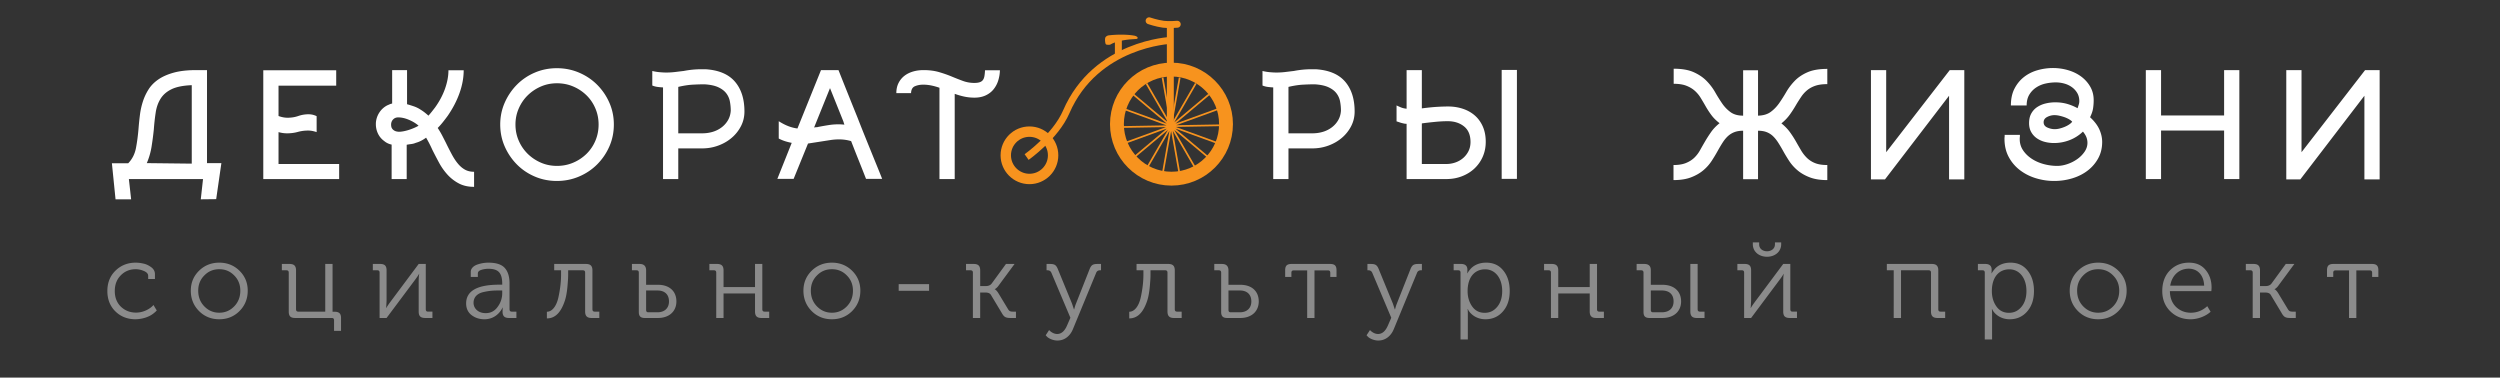 <svg xmlns="http://www.w3.org/2000/svg" viewBox="0 0 721.695 109"><rect x="0" y="0" width="721.695" height="109" fill="#333333" stroke="none"/><path fill="none" d="M-20.47 19.439h762.195v70.377H-20.47z"/><path d="M57.96 57.539l.648-5.85H37.205l.65 5.85h-4.5l-1.05-10.4h4.7c1.166-1.2 1.916-2.675 2.25-4.425.333-1.75.583-3.658.75-5.725.1-1.266.232-2.558.399-3.875a20.91 20.91 0 0 1 .848-3.825c.398-1.233.947-2.4 1.646-3.5.698-1.1 1.646-2.058 2.843-2.875 1.197-.816 2.677-1.466 4.439-1.95 1.762-.483 3.906-.725 6.434-.725h3.143v26.85h4.15l-1.5 10.4-4.447.05zm-2.605-10.301v-22.65c-2.478.1-4.412.484-5.801 1.152-1.39.669-2.445 1.57-3.165 2.707-.72 1.136-1.197 2.456-1.431 3.959a62.068 62.068 0 0 0-.552 4.96 91.273 91.273 0 0 1-.643 4.911 20.14 20.14 0 0 1-1.384 4.811l12.976.15zm42.55 4.45h-21.9v-31.4h21.05v4.45h-16.65v8.75c.9.334 1.767.5 2.6.5 1.1 0 2.133-.166 3.1-.5.966-.333 1.95-.5 2.95-.5.833 0 1.617.184 2.35.55v4.6c-.867-.3-1.684-.45-2.45-.45-1.034 0-2.034.134-3 .4-.967.267-2 .4-3.1.4-.8 0-1.617-.116-2.45-.35v9.2h17.5v4.35zm30.85-10.399a88.888 88.888 0 0 0 1.725 3.375c.55 1.017 1.133 1.892 1.75 2.625.616.733 1.292 1.3 2.025 1.7.733.4 1.6.6 2.6.6v4.35c-1.7 0-3.175-.333-4.425-1a11.967 11.967 0 0 1-3.275-2.55 17.502 17.502 0 0 1-2.425-3.45c-.684-1.267-1.325-2.5-1.925-3.7a35.21 35.21 0 0 0-1.8-3.5c-.5.367-1 .675-1.5.925s-1 .442-1.5.575c-.367.167-.809.284-1.325.35a19.95 19.95 0 0 0-1.275.2v9.9h-4.35v-9.95a4.868 4.868 0 0 1-1.239-.425 4.76 4.76 0 0 1-.935-.625 5.558 5.558 0 0 1-1.77-2.125 6.253 6.253 0 0 1-.606-2.725v-.3c.067-1.1.396-2.108.985-3.025a5.982 5.982 0 0 1 2.35-2.125c.169-.066.363-.15.582-.25.219-.1.48-.183.784-.25v-9.65h4.3v9.85c.498.134 1.12.325 1.867.575s1.419.575 2.017.975c.431.267.83.542 1.195.825.365.284.729.592 1.095.925.331-.367.655-.75.97-1.15.315-.4.639-.816.972-1.25 1.261-1.766 2.215-3.575 2.863-5.425.647-1.85.971-3.608.971-5.275h4.4c0 2.133-.4 4.325-1.2 6.575-.8 2.25-1.95 4.459-3.45 6.625a58.298 58.298 0 0 1-1.4 1.825c-.467.583-.95 1.125-1.45 1.625.466.7.891 1.417 1.275 2.15.381.733.756 1.467 1.124 2.2zm-13.607-3.25c.398 0 .854-.05 1.37-.15.515-.1 1.03-.233 1.544-.4a16.242 16.242 0 0 0 1.521-.575c.499-.216.913-.425 1.246-.625-.698-.633-1.604-1.191-2.716-1.675-1.113-.482-2.168-.725-3.165-.725-.598 0-1.088.2-1.47.6-.382.4-.573.9-.573 1.5 0 .134.017.309.05.525.033.217.124.434.274.65.149.217.374.409.673.575.298.167.714.267 1.246.3zm45.606 14.199c-2.267 0-4.392-.425-6.375-1.275-1.984-.85-3.708-2.016-5.175-3.5a17.08 17.08 0 0 1-3.5-5.175c-.867-1.966-1.3-4.083-1.3-6.35 0-2.233.433-4.333 1.3-6.3a17.092 17.092 0 0 1 3.5-5.175 16.135 16.135 0 0 1 5.175-3.5c1.983-.85 4.108-1.275 6.375-1.275 2.266 0 4.4.425 6.4 1.275s3.741 2.017 5.225 3.5a16.879 16.879 0 0 1 3.525 5.175c.866 1.967 1.3 4.067 1.3 6.3 0 2.267-.434 4.384-1.3 6.35a16.867 16.867 0 0 1-3.525 5.175c-1.484 1.484-3.225 2.65-5.225 3.5s-4.134 1.275-6.4 1.275zm.025-28.199c-1.663 0-3.219.317-4.666.95a12.474 12.474 0 0 0-3.792 2.55c-1.081 1.067-1.938 2.325-2.569 3.775s-.948 2.992-.948 4.625c0 1.667.316 3.225.948 4.675a11.944 11.944 0 0 0 2.569 3.775 12.462 12.462 0 0 0 3.792 2.55c1.447.634 3.002.95 4.666.95 1.696 0 3.276-.316 4.74-.95a12.35 12.35 0 0 0 3.817-2.55 11.604 11.604 0 0 0 2.544-3.775c.616-1.45.923-3.008.923-4.675 0-1.633-.308-3.175-.923-4.625s-1.463-2.708-2.544-3.775a12.38 12.38 0 0 0-3.817-2.55c-1.464-.634-3.044-.95-4.74-.95zm42.875-4.051c3.8.234 6.625 1.417 8.475 3.55 1.85 2.133 2.775 5.017 2.775 8.65 0 1.5-.325 2.892-.975 4.175a11.009 11.009 0 0 1-2.65 3.375c-1.117.967-2.417 1.725-3.9 2.275-1.484.55-3.042.825-4.675.825h-6.9v8.85h-4.4v-26.45c-.567-.033-1.1-.083-1.6-.15-.5-.066-1-.2-1.5-.4v-4.2c.667.167 1.358.284 2.075.35.716.067 1.375.1 1.975.1.867 0 1.708-.05 2.525-.15.816-.1 1.641-.2 2.475-.3a29.077 29.077 0 0 1 2.55-.375 27.31 27.31 0 0 1 2.7-.125h1.05zm7.299 11.974c0-.897-.083-1.785-.25-2.666a5.55 5.55 0 0 0-1.05-2.367c-.534-.697-1.3-1.279-2.3-1.744-1-.465-2.333-.747-4-.847-.934 0-2.042.034-3.325.1-1.284.066-2.692.282-4.225.647v13.402h6.9c1.1 0 2.133-.149 3.1-.448.966-.298 1.825-.739 2.575-1.32s1.35-1.271 1.8-2.067.709-1.693.775-2.69zm31.101-11.724c1.933 4.867 3.75 9.4 5.45 13.6.7 1.8 1.417 3.609 2.15 5.425a2260.57 2260.57 0 0 0 2.075 5.125c.65 1.6 1.232 3.033 1.75 4.3.516 1.267.908 2.25 1.175 2.95h-4.65c-.7-1.8-1.409-3.592-2.125-5.375a420.09 420.09 0 0 1-2.175-5.525 12.175 12.175 0 0 0-3.45-.5c-.867 0-1.725.067-2.575.2-.85.134-1.708.267-2.575.4l-3.85.6-4.15 10.2h-4.7l4.15-10.4a15.24 15.24 0 0 1-1.825-.45c-.65-.2-1.292-.466-1.925-.8v-5c1 .634 1.941 1.117 2.825 1.45.883.333 1.741.55 2.575.65l6.8-16.85h5.05zm-5.8 16.392c.066 0 .108-.008.125-.024.016-.016.058-.025.125-.025a88.164 88.164 0 0 1 2.7-.469 18.164 18.164 0 0 1 2.85-.223 15.034 15.034 0 0 1 1.7.1l-.3-.955-3.85-9.595-4.6 11.389c.2-.066.408-.099.625-.099.216 0 .425-.034.625-.099zm52.399-16.341a10.714 10.714 0 0 1-.525 3.075 7.587 7.587 0 0 1-1.375 2.5c-.6.717-1.358 1.284-2.275 1.7-.917.417-1.975.625-3.175.625-.967 0-1.9-.091-2.8-.275-.9-.183-1.867-.458-2.9-.825v24.6h-4.4v-26.35c-.734-.266-1.5-.483-2.3-.65-.8-.167-1.6-.25-2.4-.25-.867 0-1.659.15-2.375.45-.717.3-1.092.967-1.125 2h-4.25c0-1.1.208-2.066.625-2.9a6.03 6.03 0 0 1 1.675-2.075c.7-.55 1.525-.966 2.475-1.25.95-.283 1.975-.425 3.075-.425 1.667 0 3.158.192 4.475.575 1.316.384 2.533.809 3.65 1.275 1.116.467 2.2.892 3.25 1.275a9.457 9.457 0 0 0 3.275.575c.633 0 1.15-.066 1.55-.2.4-.133.708-.341.925-.625.216-.283.366-.658.45-1.125.083-.466.142-1.033.175-1.7h4.3zm91.15-.301c3.801.234 6.625 1.417 8.476 3.55 1.85 2.133 2.774 5.017 2.774 8.65 0 1.5-.324 2.892-.975 4.175a10.994 10.994 0 0 1-2.65 3.375c-1.117.967-2.417 1.725-3.899 2.275-1.483.55-3.042.825-4.675.825h-6.9v8.85h-4.4v-26.45c-.566-.033-1.1-.083-1.6-.15-.5-.066-1-.2-1.5-.4v-4.2c.666.167 1.357.284 2.075.35.716.067 1.375.1 1.975.1.866 0 1.708-.05 2.525-.15.816-.1 1.642-.2 2.475-.3a29.021 29.021 0 0 1 2.55-.375 27.31 27.31 0 0 1 2.7-.125h1.049zm7.3 11.974c0-.897-.084-1.785-.25-2.666a5.563 5.563 0 0 0-1.051-2.367c-.533-.697-1.3-1.279-2.3-1.744-1-.465-2.333-.747-4-.847-.934 0-2.042.034-3.325.1s-2.691.282-4.225.647v13.402h6.9c1.1 0 2.133-.149 3.1-.448.967-.298 1.825-.739 2.575-1.32s1.35-1.271 1.8-2.067.709-1.693.776-2.69zm30.969-1.224c1.471 0 2.867.217 4.188.65 1.32.434 2.473 1.075 3.459 1.925s1.763 1.917 2.331 3.2.853 2.758.853 4.425c0 1.567-.293 3.009-.877 4.325a10.33 10.33 0 0 1-2.405 3.4c-1.019.95-2.222 1.692-3.607 2.225-1.387.533-2.865.8-4.436.8h-11.524v-15.95c-.301 0-.559-.025-.775-.075-.217-.05-.425-.1-.625-.15a7.05 7.05 0 0 1-.65-.2 18.086 18.086 0 0 0-.85-.275v-4.6c.566.267 1.041.475 1.425.625.383.15.875.259 1.476.325v-11.15h4.399v11.05c1.805-.233 3.316-.383 4.537-.45a58.62 58.62 0 0 1 3.081-.1zm-.519 16.6c.866 0 1.716-.141 2.55-.425a6.794 6.794 0 0 0 2.225-1.25 6.395 6.395 0 0 0 1.575-2c.4-.783.6-1.675.6-2.675 0-2-.625-3.5-1.875-4.5s-2.824-1.5-4.725-1.5c-1.1 0-2.325.067-3.675.2a108.15 108.15 0 0 0-3.525.4c-.067 0-.108.009-.125.025-.017.018-.059.025-.125.025v11.7h7.1zm20.349-27.15v31.45h-4.4v-31.45h4.4zm80.601 10.063a32.962 32.962 0 0 1-1.801 2.806 12.635 12.635 0 0 1-2.449 2.556c1 .801 1.824 1.654 2.475 2.555.65.902 1.225 1.796 1.725 2.682.5.885.992 1.736 1.476 2.555.482.819 1.05 1.545 1.7 2.18a7.089 7.089 0 0 0 2.35 1.503c.916.367 2.092.551 3.525.551v4.35c-2 0-3.692-.267-5.075-.8-1.384-.533-2.559-1.208-3.525-2.025-.967-.816-1.774-1.725-2.425-2.725s-1.242-1.983-1.775-2.95c-.5-.9-.983-1.708-1.449-2.425-.468-.716-.959-1.316-1.476-1.8a5.59 5.59 0 0 0-1.8-1.125c-.684-.267-1.509-.4-2.475-.4v14h-4.301v-14c-.967 0-1.8.134-2.5.4a5.832 5.832 0 0 0-1.85 1.125c-.533.483-1.033 1.083-1.5 1.8-.467.717-.95 1.525-1.45 2.425a47.931 47.931 0 0 1-1.774 2.95 12.42 12.42 0 0 1-2.426 2.725c-.967.817-2.142 1.492-3.524 2.025-1.384.533-3.075.8-5.075.8v-4.35c1.433 0 2.625-.191 3.575-.576.95-.384 1.75-.885 2.399-1.503a9.163 9.163 0 0 0 1.676-2.18c.466-.835.957-1.695 1.475-2.581a38.348 38.348 0 0 1 1.725-2.681c.633-.901 1.45-1.754 2.45-2.556-.967-.734-1.759-1.52-2.375-2.354a24.97 24.97 0 0 1-1.649-2.53 85.167 85.167 0 0 0-1.45-2.456 8.93 8.93 0 0 0-1.726-2.054c-.667-.584-1.475-1.061-2.425-1.428s-2.158-.552-3.625-.552v-4.35c2.366 0 4.292.333 5.775 1 1.482.667 2.716 1.5 3.7 2.5.982 1 1.808 2.083 2.475 3.25a47.56 47.56 0 0 0 2.025 3.25c.683 1 1.491 1.842 2.425 2.525.933.684 2.149 1.025 3.649 1.025v-13.1h4.301v13.1c1.5-.033 2.716-.392 3.649-1.075.933-.683 1.75-1.525 2.45-2.525s1.383-2.075 2.05-3.225 1.483-2.225 2.45-3.225 2.191-1.825 3.675-2.475c1.483-.65 3.392-.975 5.726-.975v4.4c-1.367 0-2.5.151-3.4.451-.9.301-1.684.719-2.35 1.253a8.676 8.676 0 0 0-1.75 1.904 48.08 48.08 0 0 0-1.501 2.355zm48.549-10.013v31.55h-4.4v-24.15l-18.5 24.15h-4.05v-31.55h4.4v23.7l18.35-23.7h4.2zm36.3 13.6c1.267 1.167 2.166 2.35 2.7 3.55.532 1.2.8 2.4.8 3.6 0 1.734-.375 3.292-1.125 4.675a11.24 11.24 0 0 1-3.025 3.55c-1.267.984-2.742 1.734-4.425 2.25a18.044 18.044 0 0 1-5.325.775c-1.767 0-3.509-.262-5.225-.783-1.718-.523-3.25-1.298-4.601-2.325a11.699 11.699 0 0 1-3.25-3.816c-.816-1.517-1.225-3.275-1.225-5.275 0-.167.008-.308.025-.425.016-.116.024-.258.024-.425v-.25h4.4v.5c-.034.167-.05.4-.05.7 0 1.2.315 2.275.947 3.225.631.95 1.463 1.768 2.494 2.45 1.03.684 2.193 1.2 3.49 1.55 1.297.35 2.594.525 3.891.525.931 0 1.911-.174 2.942-.521a10.89 10.89 0 0 0 2.842-1.439 8.37 8.37 0 0 0 2.12-2.133c.548-.811.823-1.663.823-2.557 0-.566-.101-1.107-.3-1.625-.2-.516-.534-1.058-1-1.625a11.387 11.387 0 0 1-3.825 2.45 12.32 12.32 0 0 1-4.525.85c-.899 0-1.774-.108-2.625-.325a7.165 7.165 0 0 1-2.3-1.025 5.33 5.33 0 0 1-1.65-1.8c-.417-.733-.625-1.6-.625-2.6 0-1.1.217-2.033.65-2.8.433-.766 1.008-1.383 1.725-1.85s1.525-.808 2.426-1.025a11.733 11.733 0 0 1 2.75-.325c1.232 0 2.375.15 3.425.45 1.05.3 2.058.717 3.024 1.25.133-.4.25-.758.351-1.075.1-.316.149-.642.149-.975 0-.866-.191-1.633-.574-2.3a5.524 5.524 0 0 0-1.525-1.7 6.791 6.791 0 0 0-2.175-1.05 9.164 9.164 0 0 0-2.525-.35c-.967 0-1.942.108-2.925.325a8.079 8.079 0 0 0-2.7 1.125c-.817.534-1.483 1.225-2 2.075s-.774 1.892-.774 3.125H580.5c0-1.9.351-3.525 1.051-4.875.699-1.35 1.616-2.466 2.75-3.35 1.133-.883 2.433-1.533 3.899-1.95 1.467-.417 2.95-.625 4.45-.625s2.958.208 4.375.625c1.416.417 2.666 1.025 3.75 1.825a9.577 9.577 0 0 1 2.625 2.925c.666 1.15 1 2.458 1 3.925 0 .767-.059 1.542-.175 2.325-.115.783-.407 1.642-.873 2.574zm-5.15 1.301c-.2-.233-.5-.467-.899-.7a7.79 7.79 0 0 0-1.301-.6 12.699 12.699 0 0 0-1.475-.425 6.499 6.499 0 0 0-1.425-.175c-.733 0-1.442.175-2.125.525-.684.35-1.025.858-1.025 1.525 0 .7.358 1.208 1.075 1.525.717.317 1.425.475 2.125.475.467 0 .958-.066 1.475-.2.517-.133 1.008-.3 1.476-.5.466-.2.883-.425 1.25-.675.366-.25.649-.508.849-.775zm48.249-14.901v31.45h-4.4v-14h-18.199v14h-4.4v-31.45h4.4v13.1h18.199v-13.1h4.4zm40.5 0v31.55h-4.4v-24.15l-18.5 24.15h-4.05v-31.55h4.4v23.7l18.35-23.7h4.2z" fill="#fff"/><path d="M337.98 11.666s-21.632.834-30.183 20.635c-3.097 7.173-11.438 13.032-11.438 13.032" fill="none" stroke="#f7931e" stroke-width="2" stroke-miterlimit="10"/><circle cx="297.179" cy="44.832" r="6.832" fill="none" stroke="#f7931e" stroke-width="3" stroke-miterlimit="10"/><circle cx="338.179" cy="35.832" r="15.745" fill="none" stroke="#f7931e" stroke-width="4" stroke-miterlimit="10"/><path fill="none" stroke="#f7931e" stroke-width="2" stroke-miterlimit="10" d="M337.847 7v29"/><path d="M328.396 10.772s-.263-.361-1.018-.493c-2.755-.479-6.254-.225-7.455-.049-.234.034-.678.316-.788.525-.199.377-.144 1.02-.079 1.437.037.238.103.64.341.677 0 0 .837.183 1.215-.045 1.905-1.149 5.55-1.445 5.55-1.445l1.986-.146a.266.266 0 0 0 .247-.266v-.195z" fill="#f7931e"/><path fill="none" stroke="#f7931e" stroke-width="2" stroke-miterlimit="10" d="M322.847 11v5"/><path d="M339.847 7s-2.458.208-4 0c-1.989-.269-4.125-1-4.125-1" fill="none" stroke="#f7931e" stroke-width="2" stroke-linecap="round" stroke-miterlimit="10"/><path fill="none" stroke="#f7931e" stroke-width=".5" stroke-miterlimit="10" d="M324.692 41.288l26.769-9.743m-24.296 14.027l21.822-18.311m-18.033 21.491l14.244-24.67m-9.595 26.362l4.946-28.054m0 28.054l-4.946-28.054m9.595 26.362l-14.244-24.67m18.033 21.49l-21.822-18.311m24.296 14.027l-26.769-9.743m27.625 4.623l-28.482.497"/><g opacity=".43"><path fill="none" d="M29.847 70h660v33h-660z"/><path d="M33.32 78.149c1.581-1.55 3.535-2.326 5.86-2.326.713 0 1.488.093 2.263.279.775.155 1.519.527 2.232 1.054s1.054 1.209 1.054 1.984v1.395h-1.953v-.899c0-.589-.403-1.054-1.209-1.395a5.93 5.93 0 0 0-2.387-.527c-1.706 0-3.163.589-4.31 1.768-1.147 1.147-1.736 2.666-1.736 4.526s.589 3.38 1.767 4.527c1.209 1.147 2.667 1.705 4.372 1.705 2.48 0 4.31-1.396 4.837-1.984l.186-.217.961 1.581c-.124.124-.217.279-.992.899-.992.775-2.729 1.581-5.116 1.643-2.325 0-4.279-.744-5.829-2.263-1.55-1.52-2.325-3.504-2.325-5.892 0-2.385.775-4.339 2.325-5.858zm24.149 0c1.582-1.55 3.535-2.326 5.829-2.326s4.248.775 5.829 2.326 2.387 3.473 2.387 5.767c0 2.325-.806 4.31-2.387 5.891s-3.535 2.356-5.829 2.356-4.248-.775-5.829-2.356-2.387-3.566-2.387-5.891c0-2.294.805-4.216 2.387-5.767zm1.519 10.294c1.179 1.209 2.604 1.83 4.31 1.83s3.131-.62 4.31-1.83c1.178-1.209 1.767-2.729 1.767-4.527 0-1.768-.589-3.225-1.767-4.403-1.179-1.209-2.604-1.798-4.31-1.798s-3.131.589-4.31 1.798c-1.178 1.178-1.767 2.635-1.767 4.403 0 1.799.589 3.318 1.767 4.527zm24.365-9.735c0-.465-.217-.682-.682-.682h-1.303v-1.83h2.202c1.333 0 1.891.559 1.891 1.892v11.193c0 .465.217.682.651.682h7.782V76.196h2.108v13.798h.589c1.333 0 1.86.558 1.86 1.798v3.721h-2.015v-3.039c0-.465-.217-.682-.651-.682H85.214c-1.333 0-1.86-.527-1.86-1.86V78.708zm26.227 13.084V78.708c0-.465-.217-.682-.651-.682h-1.302v-1.83h2.108c1.333 0 1.86.559 1.86 1.83v8.434c0 .589-.062 1.458-.093 2.046l-.031.403h.062c.093-.279.651-1.085 1.674-2.45l7.659-10.263h2.046v13.085c0 .465.217.682.651.682h1.271v1.83h-2.078c-1.333 0-1.891-.527-1.891-1.86v-8.434c0-1.209.062-2.015.155-2.418h-.062c-.155.341-.713 1.147-1.674 2.418l-7.689 10.294h-2.015zm34.535-9.612h.868v-.217c0-3.194-1.116-4.372-4-4.372-.651 0-1.333.093-2.016.31-.682.217-1.023.558-1.023 1.054v.992h-2.046v-1.488c0-.992.899-1.798 2.046-2.14a9.76 9.76 0 0 1 3.007-.496c2.326 0 3.907.527 4.806 1.582.899 1.023 1.333 2.511 1.333 4.403v7.473c0 .465.217.682.682.682h1.303v1.83h-2.14c-1.333 0-1.86-.589-1.86-1.83l.031-1.178h-.063c.063 0-1.364 3.379-5.209 3.379-1.426 0-2.666-.403-3.721-1.209-1.023-.806-1.55-1.922-1.55-3.349.002-3.627 3.196-5.426 9.552-5.426zm-3.907 8.217c1.427 0 2.574-.589 3.442-1.799a6.558 6.558 0 0 0 1.333-4.03v-.713h-.899c-1.736 0-2.729.062-4.558.465-1.768.403-2.822 1.488-2.822 3.101 0 1.58 1.303 2.976 3.504 2.976zm17.669-.403c1.581 0 2.79-1.736 3.317-4.124.527-2.387.775-4.62.775-6.635v-1.209h-1.984v-1.83h9.146c1.333 0 1.892.559 1.892 1.892v11.193c0 .465.217.682.682.682h1.303v1.83h-2.202c-1.333 0-1.891-.558-1.891-1.891V78.708c0-.465-.217-.682-.683-.682h-4.217v1.24c0 .651-.031 1.364-.093 2.078-.093 1.395-.279 3.721-.868 5.488-.899 2.667-2.356 5.085-5.178 5.085v-1.923zm26.535-11.286c0-.465-.217-.682-.682-.682h-1.303v-1.83h2.202c1.24 0 1.86.589 1.891 1.799v4.217h3.442c3.255 0 5.302 1.829 5.302 4.806 0 2.853-2.078 4.775-5.302 4.775h-3.814c-1.24 0-1.736-.527-1.736-1.736V78.708zm2.108 10.758c0 .465.217.683.62.683h2.667c2.077 0 3.317-1.24 3.317-3.132 0-1.953-1.178-3.163-3.317-3.163h-3.287v5.612zm20.243 2.326V78.708c0-.465-.217-.682-.682-.682h-1.302v-1.83h2.202c1.333 0 1.891.559 1.891 1.892v4.775h9.084v-6.667h2.108v13.085c0 .465.217.682.683.682h1.302v1.83h-2.201c-1.333 0-1.892-.558-1.892-1.891v-5.178h-9.084v7.069h-2.109zm27.559-13.643c1.581-1.55 3.535-2.326 5.829-2.326s4.248.775 5.829 2.326 2.388 3.473 2.388 5.767c0 2.325-.807 4.31-2.388 5.891s-3.535 2.356-5.829 2.356-4.248-.775-5.829-2.356-2.388-3.566-2.388-5.891c0-2.294.807-4.216 2.388-5.767zm1.52 10.294c1.178 1.209 2.604 1.83 4.31 1.83s3.132-.62 4.31-1.83c1.179-1.209 1.768-2.729 1.768-4.527 0-1.768-.589-3.225-1.768-4.403-1.178-1.209-2.604-1.798-4.31-1.798s-3.132.589-4.31 1.798c-1.179 1.178-1.768 2.635-1.768 4.403 0 1.799.589 3.318 1.768 4.527zm23.589-4.495v-1.923h8.774v1.923h-8.774zm21.421 7.844V78.708c0-.465-.217-.682-.682-.682h-1.302v-1.83h2.201c1.333 0 1.892.559 1.892 1.892v4.496h1.55c.837 0 1.426-.248 1.798-.775l4.093-5.612h2.48l-4.527 6.14c-.403.589-.837.961-1.054 1.054l-.124.063v.062c.341.155.682.559 1.054 1.147l2.791 4.62c.341.527.589.682 1.426.682h.837v1.83h-1.458c-1.582 0-1.984-.279-2.698-1.55l-3.069-5.116c-.279-.465-.806-.682-1.612-.682h-1.488v7.348h-2.108zm21.39 5.395l-.372-.403.992-1.519c.031.093 1.023 1.147 2.325 1.147 1.209 0 2.171-.837 2.884-2.542l.93-2.14-5.488-12.991c-.217-.465-.559-.713-1.085-.713h-.31v-1.83h.961c1.396 0 1.86.311 2.388 1.706l4 9.736.558 1.674h.063c.155-.589.31-1.147.527-1.674l3.845-9.736c.527-1.395.961-1.706 2.418-1.706h.961v1.83h-.31c-.527 0-.899.248-1.085.713l-6.728 16.309c-.837 2.016-2.45 3.256-4.465 3.256-1.273-.001-2.544-.621-3.009-1.117zm23.746-7.193c1.581 0 2.79-1.736 3.317-4.124.527-2.387.775-4.62.775-6.635v-1.209h-1.984v-1.83h9.146c1.333 0 1.892.559 1.892 1.892v11.193c0 .465.217.682.682.682h1.303v1.83h-2.202c-1.333 0-1.891-.558-1.891-1.891V78.708c0-.465-.217-.682-.683-.682h-4.217v1.24c0 .651-.031 1.364-.093 2.078-.093 1.395-.279 3.721-.868 5.488-.899 2.667-2.356 5.085-5.178 5.085v-1.923zm26.536-11.286c0-.465-.218-.682-.683-.682h-1.302v-1.83h2.201c1.24 0 1.86.589 1.892 1.799v4.217h3.441c3.256 0 5.302 1.829 5.302 4.806 0 2.853-2.077 4.775-5.302 4.775h-3.813c-1.24 0-1.736-.527-1.736-1.736V78.708zm2.109 10.758c0 .465.217.683.62.683h2.666c2.077 0 3.317-1.24 3.317-3.132 0-1.953-1.178-3.163-3.317-3.163h-3.286v5.612zm22.722 2.326V78.056h-3.875c-.466 0-.683.217-.683.683v1.209H371v-1.922c0-1.333.526-1.83 1.891-1.83h11.038c1.364 0 1.892.496 1.892 1.83v1.922h-1.799v-1.209c0-.465-.217-.683-.682-.683h-3.876v13.736h-2.109zm17.514 5.395l-.372-.403.992-1.519c.031.093 1.023 1.147 2.325 1.147 1.209 0 2.171-.837 2.884-2.542l.931-2.14-5.488-12.991c-.217-.465-.559-.713-1.086-.713h-.31v-1.83h.961c1.396 0 1.86.311 2.388 1.706l4 9.736.558 1.674h.063c.155-.589.31-1.147.526-1.674l3.846-9.736c.526-1.395.961-1.706 2.418-1.706h.961v1.83h-.31c-.527 0-.899.248-1.085.713l-6.729 16.309c-.838 2.016-2.449 3.256-4.465 3.256-1.272-.001-2.543-.621-3.008-1.117zm26.753.806V78.708c0-.465-.217-.682-.683-.682h-1.302v-1.83h2.108c1.24 0 1.86.559 1.86 1.644l-.031 1.054h.063c.093-.155.124-.341.713-1.054.744-.961 2.232-2.016 4.682-2.016 2.077 0 3.721.744 4.931 2.264 1.24 1.52 1.859 3.473 1.859 5.922 0 2.45-.65 4.403-1.984 5.922-1.302 1.488-2.977 2.232-5.022 2.232-2.945 0-4.526-1.86-4.93-2.635l-.155-.311h-.063c.031.372.063.837.063 1.364v7.411h-2.109zm3.348-9.55c.868 1.24 2.077 1.86 3.628 1.86 1.457 0 2.636-.558 3.597-1.706.961-1.147 1.457-2.666 1.457-4.589 0-3.751-2.047-6.263-4.93-6.263-2.884 0-5.055 2.108-5.055 6.294.001 1.707.435 3.164 1.303 4.404zm22.754 3.349V78.708c0-.465-.217-.682-.682-.682h-1.303v-1.83h2.201c1.334 0 1.892.559 1.892 1.892v4.775h9.085v-6.667h2.108v13.085c0 .465.217.682.682.682h1.303v1.83h-2.202c-1.333 0-1.891-.558-1.891-1.891v-5.178h-9.085v7.069h-2.108zm26.722-13.084c0-.465-.217-.682-.682-.682h-1.303v-1.83h2.202c1.271 0 1.891.589 1.891 1.799v4.217h3.349c3.317 0 5.396 1.829 5.396 4.806 0 2.853-2.078 4.775-5.396 4.775h-3.721c-1.24 0-1.736-.527-1.736-1.736V78.708zm2.108 10.758c0 .465.217.683.62.683h2.543c2.201 0 3.41-1.24 3.41-3.132 0-1.984-1.178-3.163-3.41-3.163h-3.163v5.612zm11.411-13.27h2.108v13.085c0 .465.218.682.683.682h1.302v1.83h-2.201c-1.333 0-1.892-.558-1.892-1.891V76.196zm15.528 15.596V78.708c0-.465-.217-.682-.651-.682h-1.302v-1.83h2.108c1.333 0 1.86.559 1.86 1.83v8.434c0 .589-.062 1.458-.093 2.046l-.031.403h.063c.093-.279.65-1.085 1.674-2.45l7.658-10.263h2.047v13.085c0 .465.217.682.65.682h1.271v1.83h-2.077c-1.333 0-1.892-.527-1.892-1.86v-8.434c0-1.209.063-2.015.155-2.418h-.062c-.155.341-.714 1.147-1.675 2.418l-7.689 10.294h-2.014zm2.512-21.828h1.829v.434c-.154 2.853 4.682 2.853 4.559 0v-.434h1.798v.527c0 2.232-1.86 3.628-4.093 3.628-2.232 0-4.093-1.396-4.093-3.628v-.527zm40.67 21.828V78.025h-1.984v-1.83h12.96c1.334 0 1.892.559 1.892 1.892V89.28c0 .465.218.682.683.682h1.302v1.83h-2.201c-1.333 0-1.892-.558-1.892-1.891V78.708c0-.465-.217-.682-.682-.682h-7.969v13.767h-2.109zm26.288 6.201V78.708c0-.465-.217-.682-.682-.682h-1.303v-1.83h2.108c1.24 0 1.86.559 1.86 1.644l-.031 1.054h.063c.093-.155.124-.341.713-1.054.744-.961 2.232-2.016 4.682-2.016 2.078 0 3.721.744 4.93 2.264 1.24 1.52 1.861 3.473 1.861 5.922 0 2.45-.651 4.403-1.984 5.922-1.303 1.488-2.977 2.232-5.023 2.232-2.945 0-4.527-1.86-4.93-2.635l-.155-.311h-.062c.03.372.062.837.062 1.364v7.411h-2.109zm3.348-9.55c.868 1.24 2.077 1.86 3.628 1.86 1.457 0 2.635-.558 3.597-1.706.961-1.147 1.457-2.666 1.457-4.589 0-3.751-2.046-6.263-4.93-6.263s-5.054 2.108-5.054 6.294c.001 1.707.434 3.164 1.302 4.404zm23.56-10.294c1.581-1.55 3.534-2.326 5.828-2.326 2.295 0 4.248.775 5.83 2.326 1.581 1.55 2.387 3.473 2.387 5.767 0 2.325-.806 4.31-2.387 5.891-1.582 1.582-3.535 2.356-5.83 2.356-2.294 0-4.247-.775-5.828-2.356-1.582-1.582-2.388-3.566-2.388-5.891 0-2.294.806-4.216 2.388-5.767zm1.518 10.294c1.179 1.209 2.604 1.83 4.31 1.83 1.706 0 3.132-.62 4.311-1.83 1.178-1.209 1.768-2.729 1.768-4.527 0-1.768-.59-3.225-1.768-4.403-1.179-1.209-2.604-1.798-4.311-1.798-1.705 0-3.131.589-4.31 1.798-1.178 1.178-1.767 2.635-1.767 4.403.001 1.799.59 3.318 1.767 4.527zm25.017-10.387c1.488-1.488 3.317-2.232 5.488-2.232 2.077 0 3.658.683 4.806 2.078 1.147 1.364 1.736 3.07 1.736 5.116 0 .217-.031.559-.062 1.023h-11.969c.031 1.922.62 3.441 1.768 4.558 1.178 1.116 2.604 1.675 4.278 1.675 1.768 0 3.349-.62 4.744-1.892l.961 1.612c-1.457 1.333-3.721 2.17-5.798 2.17-2.325 0-4.279-.775-5.829-2.294s-2.325-3.473-2.325-5.86c.001-2.481.745-4.466 2.202-5.954zm9.891 4.403c-.124-3.132-1.984-4.899-4.434-4.899-2.697 0-4.868 1.83-5.364 4.899h9.798zm14.009 9.333V78.708c0-.465-.217-.682-.682-.682h-1.303v-1.83h2.201c1.334 0 1.892.559 1.892 1.892v4.496h1.55c.838 0 1.427-.248 1.799-.775l4.093-5.612h2.48l-4.526 6.14c-.403.589-.838.961-1.055 1.054l-.124.063v.062c.341.155.683.559 1.054 1.147l2.791 4.62c.341.527.589.682 1.426.682h.838v1.83h-1.457c-1.582 0-1.984-.279-2.698-1.55l-3.069-5.116c-.279-.465-.807-.682-1.612-.682h-1.488v7.348h-2.11zm27.808 0V78.056h-3.876c-.465 0-.682.217-.682.683v1.209h-1.799v-1.922c0-1.333.527-1.83 1.892-1.83h11.038c1.364 0 1.892.496 1.892 1.83v1.922h-1.798v-1.209c0-.465-.218-.683-.683-.683h-3.876v13.736h-2.108z" fill="#fff"/></g></svg>